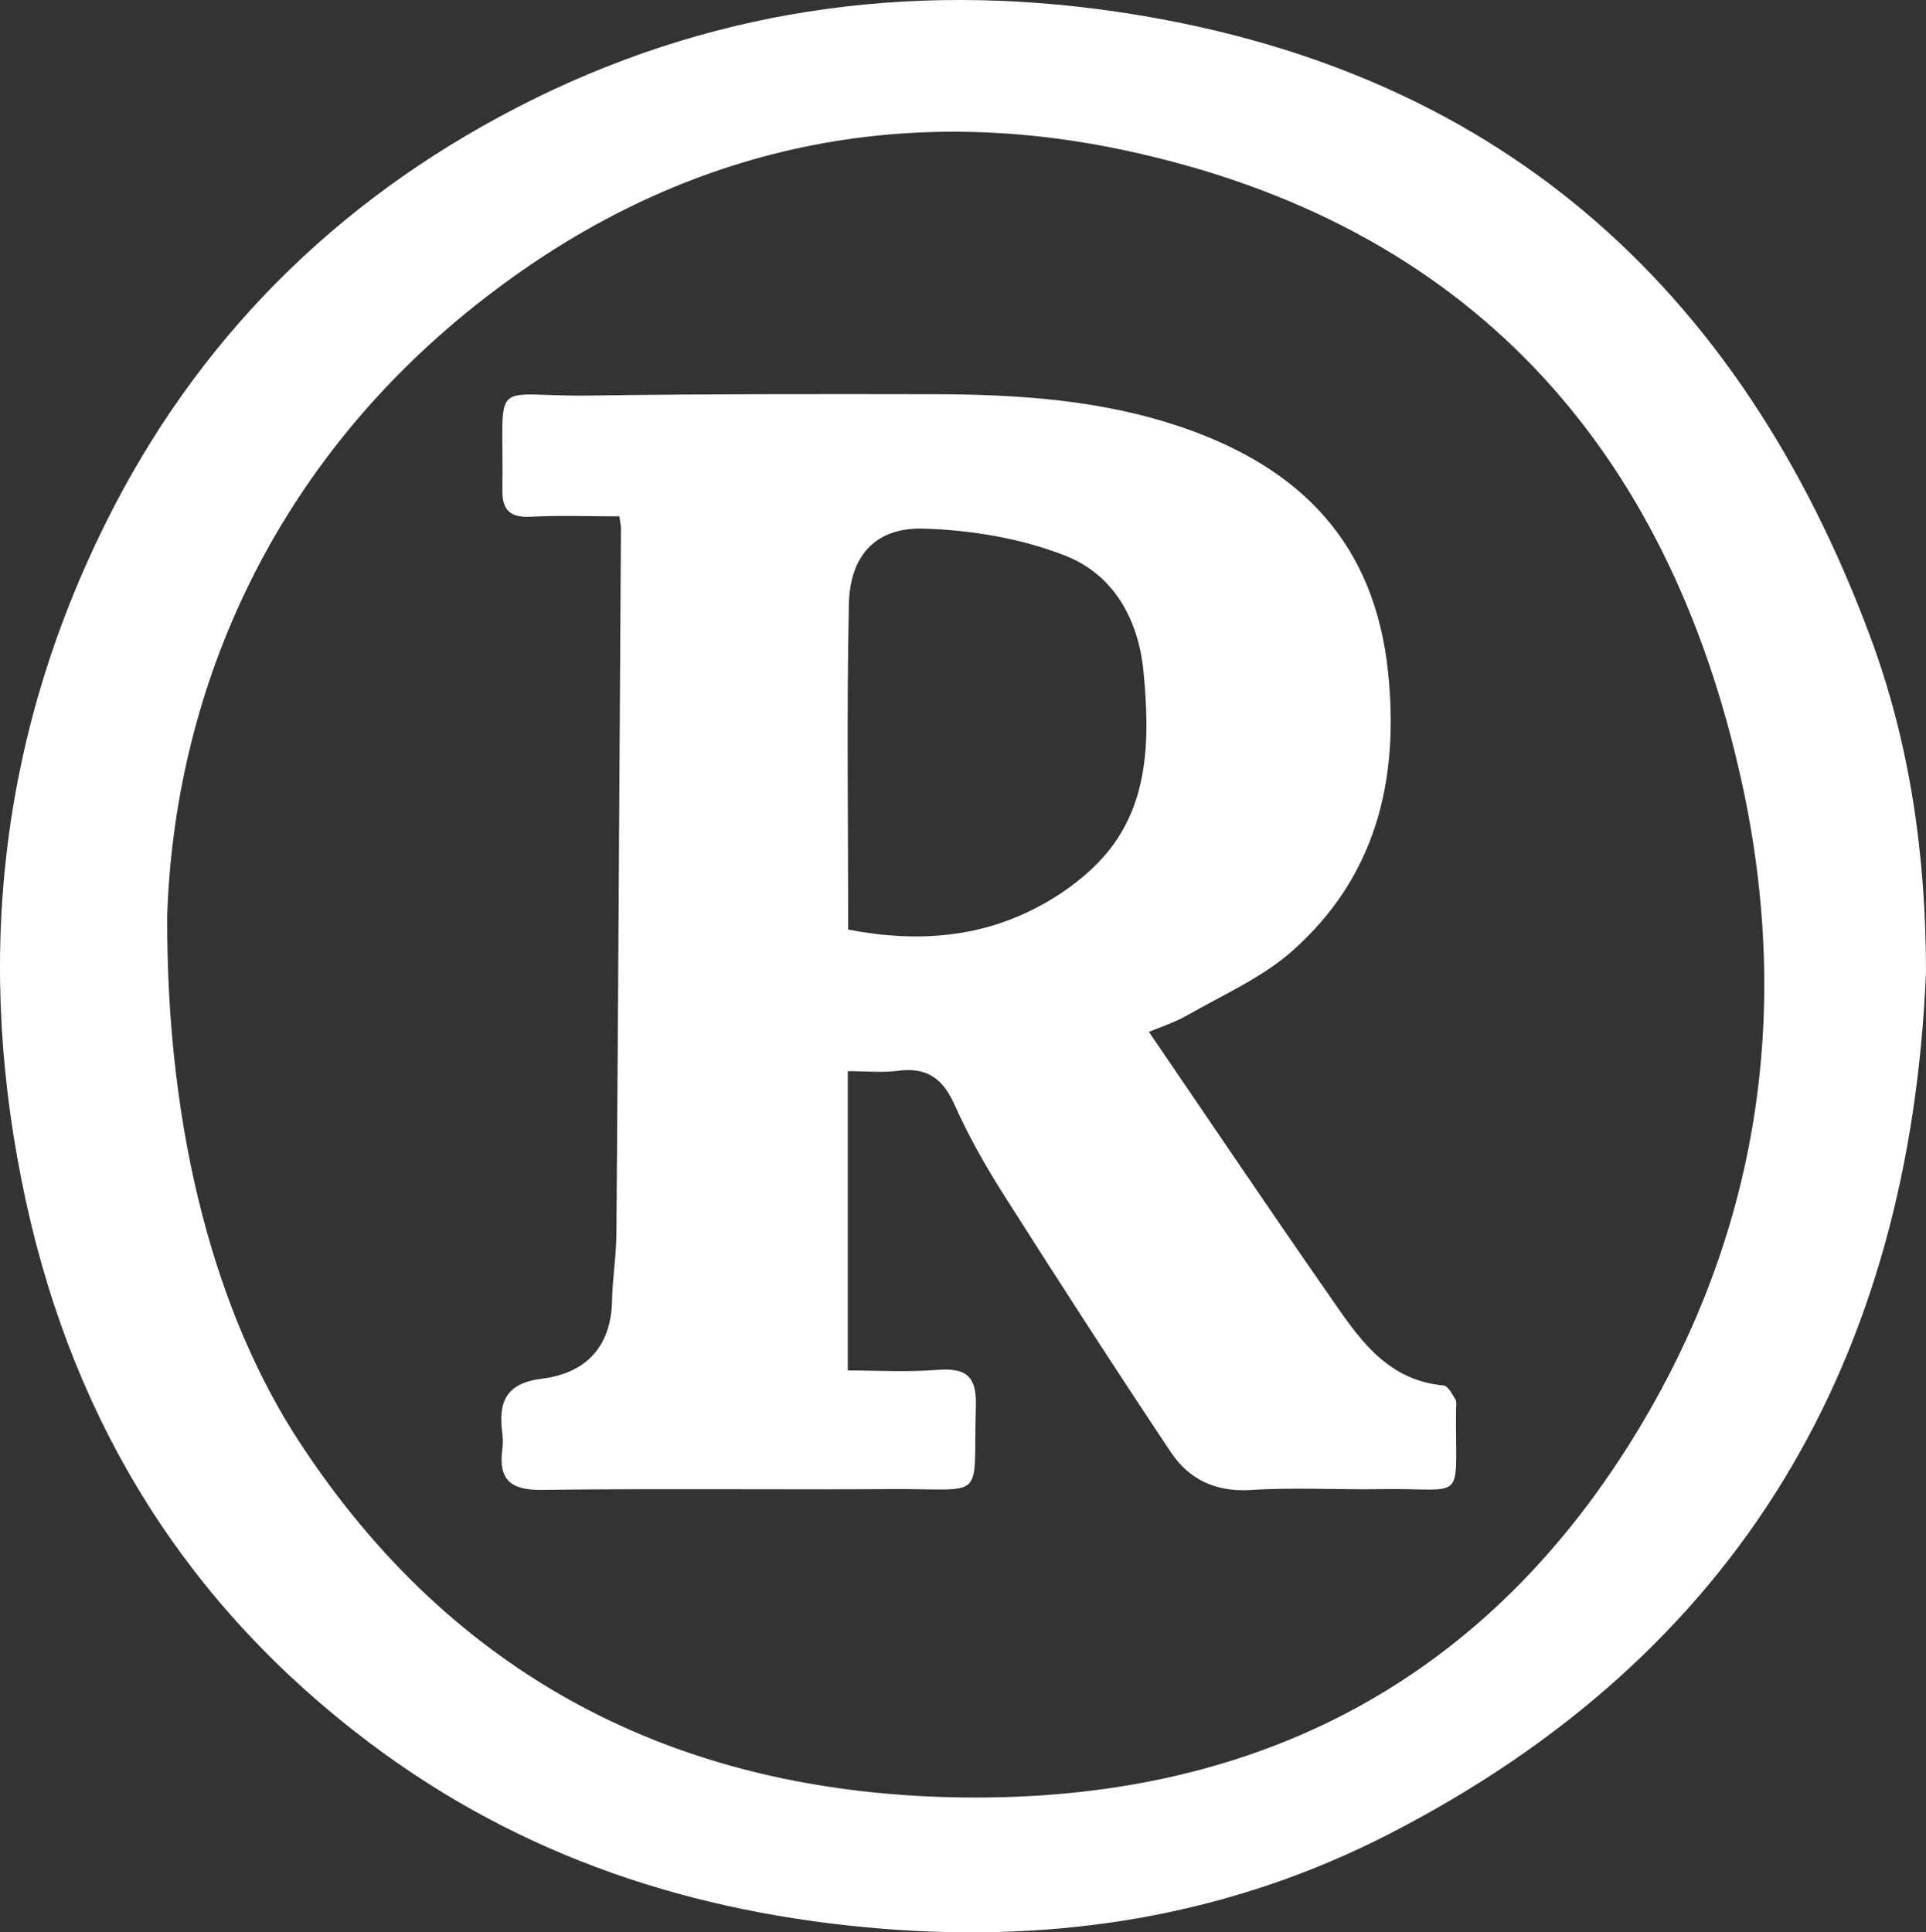 <?xml version="1.0" encoding="UTF-8"?><svg id="Layer_1" xmlns="http://www.w3.org/2000/svg" viewBox="0 0 288.254 289.229"><rect x="0" y="0" width="288.254" height="289.229" fill="#333333" stroke="none"/><path d="M288.254,145.468c-2.407,58.051-27.839,102.005-80.222,128.973-23.794,12.249-49.254,16.403-76.013,14.243-28.265-2.282-54.019-10.715-76.783-27.875-27.239-20.532-44.057-47.659-51.318-80.829C-3.796,144.745-.264,110.67,15.803,78.31c13.59-27.373,34.291-48.096,61.463-62.163C105.568,1.494,135.676-2.833,167.005,1.737c56.505,8.243,93.251,40.755,112.897,93.527,5.976,16.052,8.347,32.877,8.351,50.203ZM25.023,137.162c-.125,33.001,7.563,59.973,19.752,78.62,23.028,35.227,56.288,52.234,97.52,53.224,42.797,1.027,77.65-15.28,101.134-52.173,19.572-30.748,24.956-64.664,17.236-99.825-11.006-50.129-40.897-83.469-92.171-94.475-35.763-7.676-68.735.431-97.315,23.155-31.558,25.092-45.124,59.192-46.156,91.474Z" style="fill:#fff; stroke-width:0px;"/><path d="M92.703,77.287c-4.66,0-8.969-.168-13.258.057-3.036.159-4.297-.954-4.256-3.952.238-17.517-2.23-13.966,13.081-14.187,17.16-.248,34.325-.231,51.487-.201,12.691.022,25.319.848,37.438,5.054,17.529,6.084,28.571,17.273,30.563,36.652,1.672,16.266-1.912,30.579-14.33,41.609-4.497,3.994-10.307,6.539-15.613,9.578-2.089,1.197-4.439,1.938-5.865,2.545,9.058,13.275,17.81,26.292,26.776,39.158,4.356,6.25,8.498,12.965,17.321,13.773.657.06,1.284,1.281,1.764,2.06.23.373.111.977.106,1.476-.147,14.432,1.821,11.759-11.174,11.981-6.497.111-13.017-.294-19.489.124-5.261.34-9.279-1.55-12.002-5.631-8.487-12.719-16.781-25.57-24.981-38.476-2.76-4.344-5.317-8.874-7.415-13.566-1.755-3.925-4.155-5.648-8.448-5.067-2.263.307-4.602.054-7.524.054v44.796c4.169,0,8.765.271,13.312-.079,4.219-.325,5.999.74,5.855,5.389-.45,14.472,1.853,12.361-12.494,12.449-17.496.107-34.994-.103-52.487.118-4.643.059-6.492-1.521-5.893-6.066.108-.819.104-1.677-.005-2.496-.614-4.609.567-7.414,5.927-8.077,6.544-.81,10.379-4.741,10.507-11.745.061-3.325.625-6.643.65-9.966.264-35.163.465-70.327.675-105.491.003-.481-.112-.962-.226-1.872ZM126.942,139.131c8.245,1.623,16.338,1.45,23.811-1.326,5.208-1.935,10.476-5.241,14.195-9.323,7.121-7.817,7.14-17.924,6.201-27.903-.744-7.907-4.497-14.559-11.679-17.393-6.605-2.606-14.07-3.847-21.205-4.064-7.233-.221-11.067,4.026-11.22,11.359-.333,15.982-.103,31.975-.103,48.65Z" style="fill:#fff; stroke-width:0px;"/></svg>